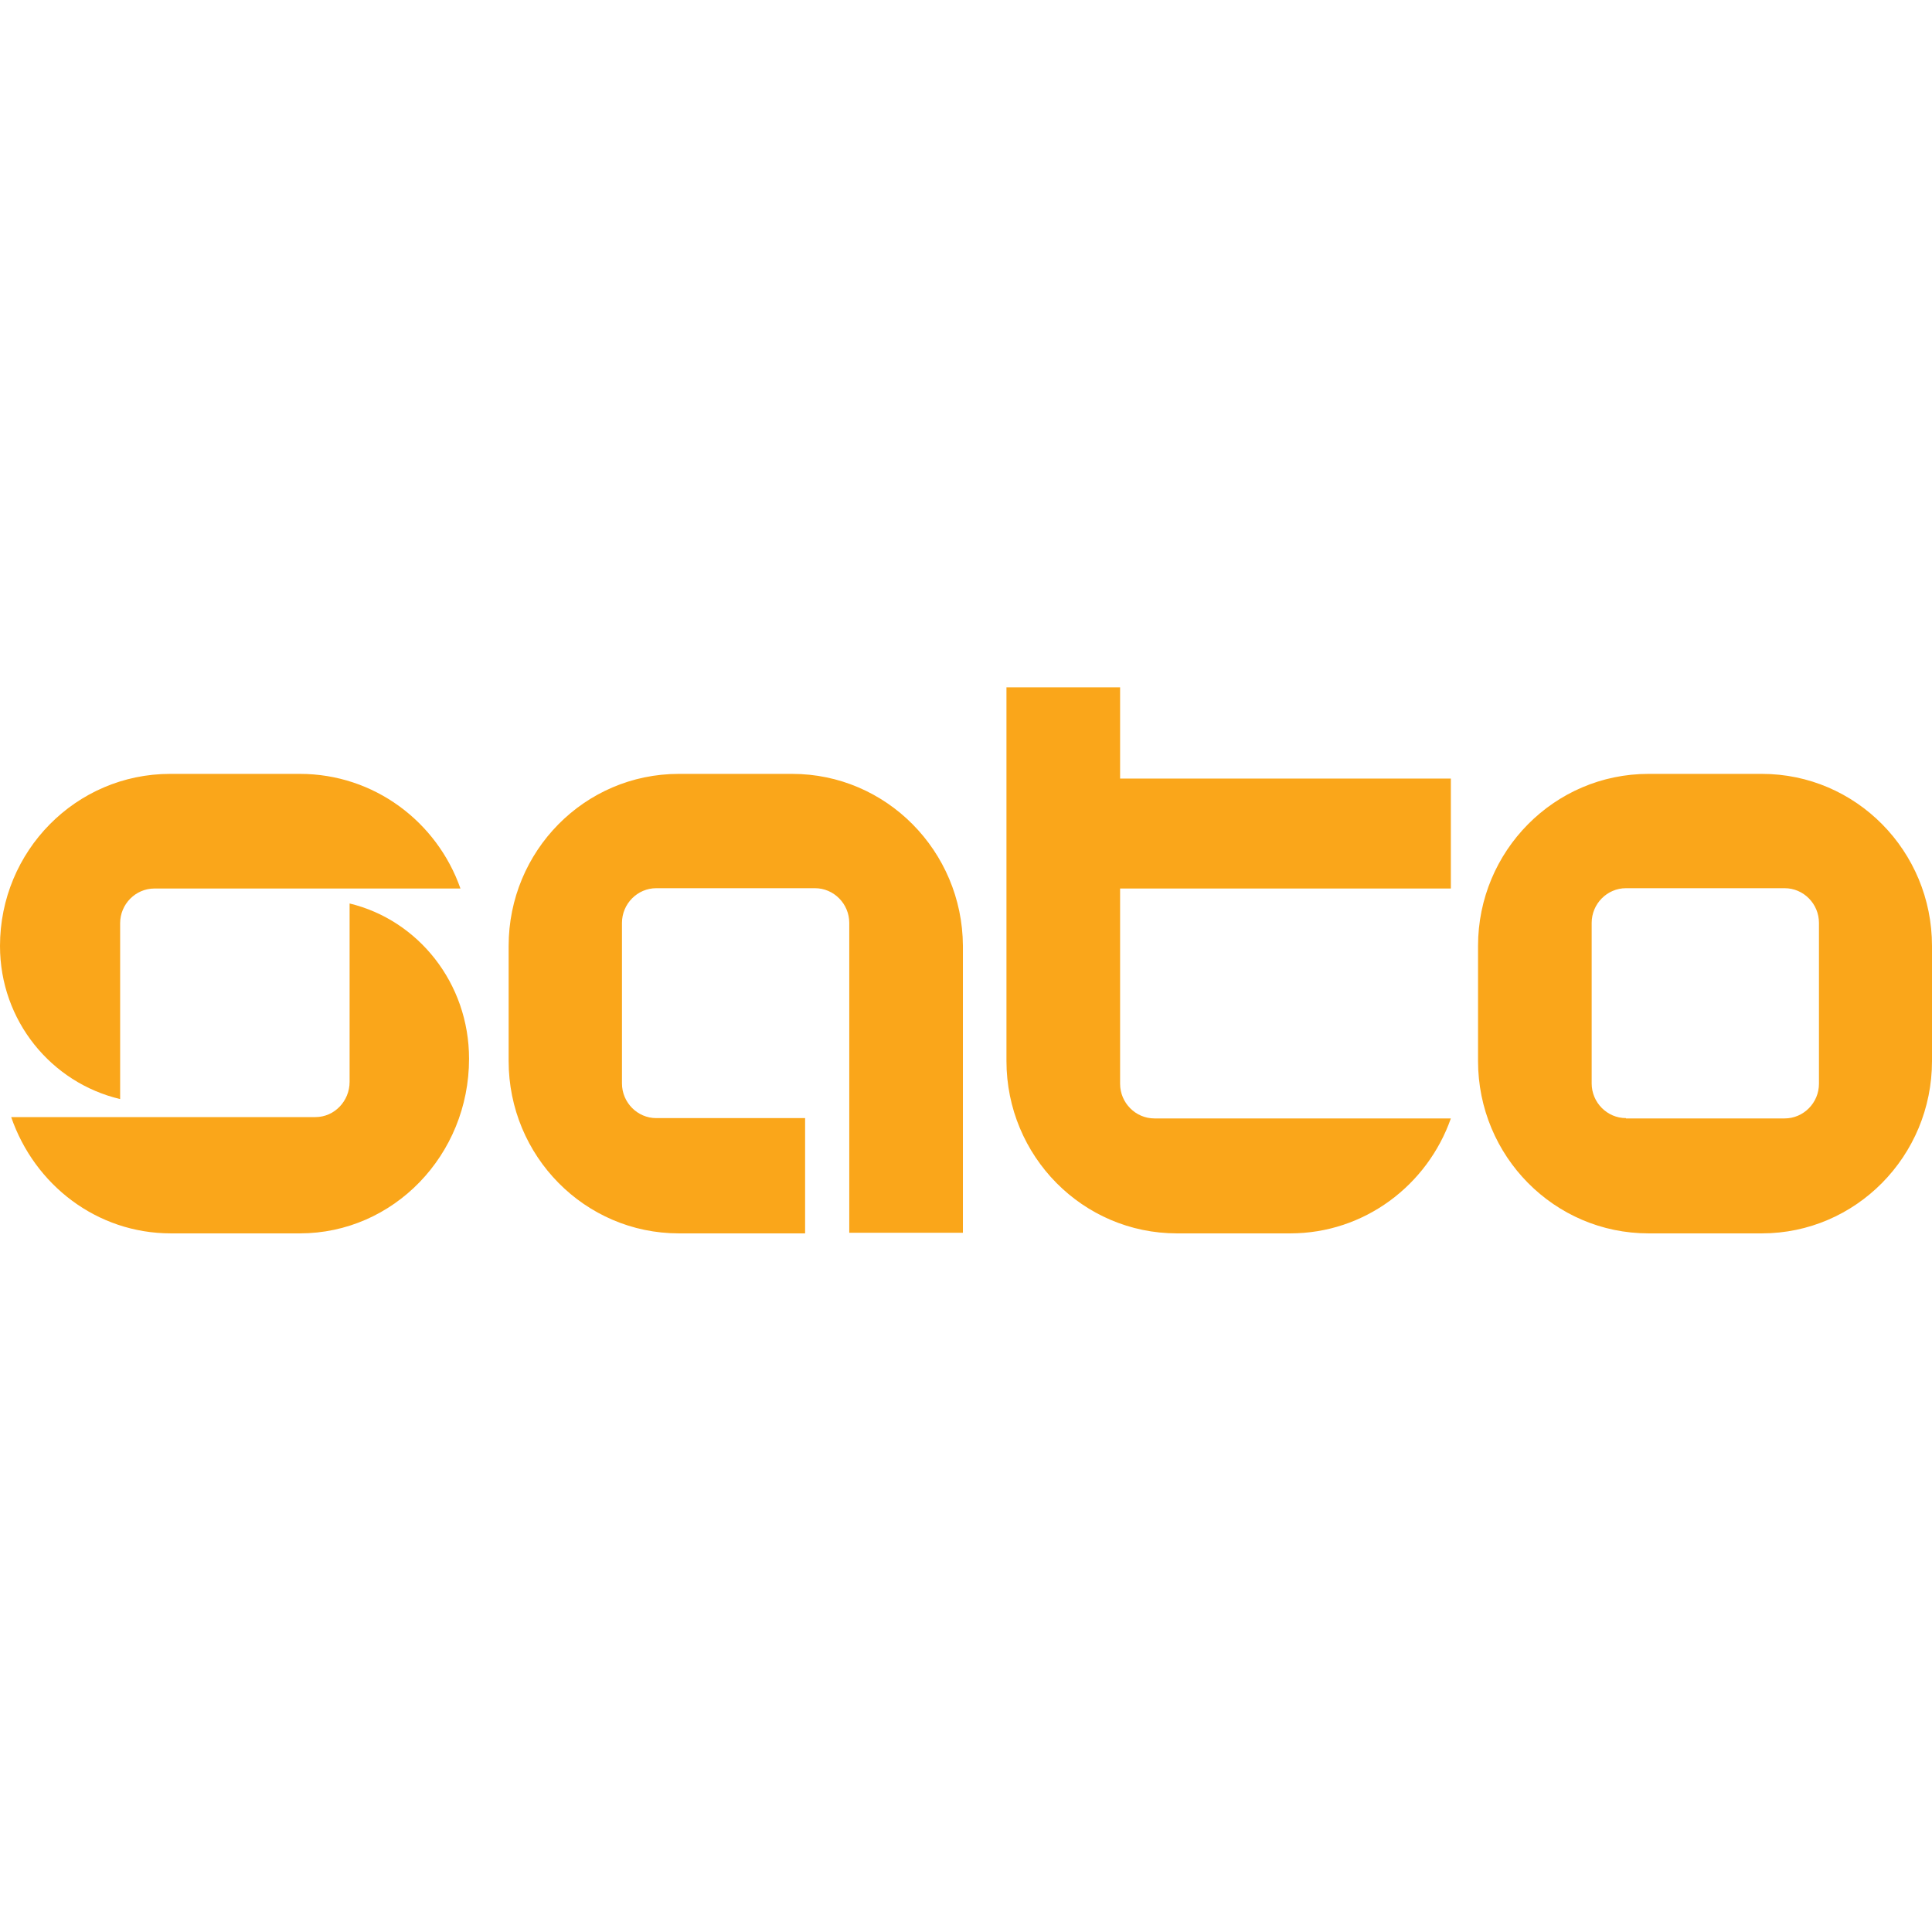 <svg viewBox="0 0 104 104" fill="none" xmlns="http://www.w3.org/2000/svg">
<path fill-rule="evenodd" clip-rule="evenodd" d="M78.1 47.829V41.91H60.295V37H54.178V57.111C54.178 62.24 58.284 66.393 63.354 66.393H69.455C73.445 66.393 76.836 63.803 78.1 60.205H62.141C61.127 60.205 60.295 59.364 60.295 58.339V47.829H78.1ZM42.641 41.658H36.54C31.469 41.658 27.38 45.811 27.38 50.923V57.111C27.38 62.24 31.486 66.393 36.54 66.393H43.339V60.188H35.326C34.312 60.188 33.481 59.347 33.481 58.322V49.679C33.481 48.653 34.312 47.812 35.326 47.812H43.871C44.885 47.812 45.716 48.653 45.716 49.679V66.359H51.834V50.906C51.801 45.811 47.711 41.658 42.641 41.658ZM88.739 41.658H94.84C99.911 41.658 104 45.811 104 50.923V57.111C104 62.24 99.893 66.393 94.84 66.393H88.739C83.669 66.393 79.563 62.24 79.563 57.111V50.923C79.563 45.811 83.669 41.658 88.739 41.658ZM87.526 60.188C86.511 60.188 85.68 59.347 85.68 58.322V49.679C85.68 48.653 86.511 47.812 87.526 47.812H96.07C97.085 47.812 97.915 48.653 97.915 49.679V58.339C97.915 59.364 97.085 60.205 96.07 60.205H87.526V60.188ZM9.16 41.658H16.142C20.132 41.658 23.523 44.231 24.786 47.829H8.312C7.298 47.829 6.467 48.67 6.467 49.696V59.163C2.76 58.288 0 54.942 0 50.923C0 45.811 4.09 41.658 9.16 41.658Z" fill="#FAA61A"/>
<path d="M9.198 66.393H16.14C21.182 66.393 25.249 62.179 25.249 56.994C25.249 52.916 22.505 49.522 18.819 48.635V58.239C18.819 59.279 17.992 60.133 16.983 60.133H0.602C1.858 63.783 5.214 66.393 9.198 66.393Z" fill="#FAA61A"/>
</svg>
